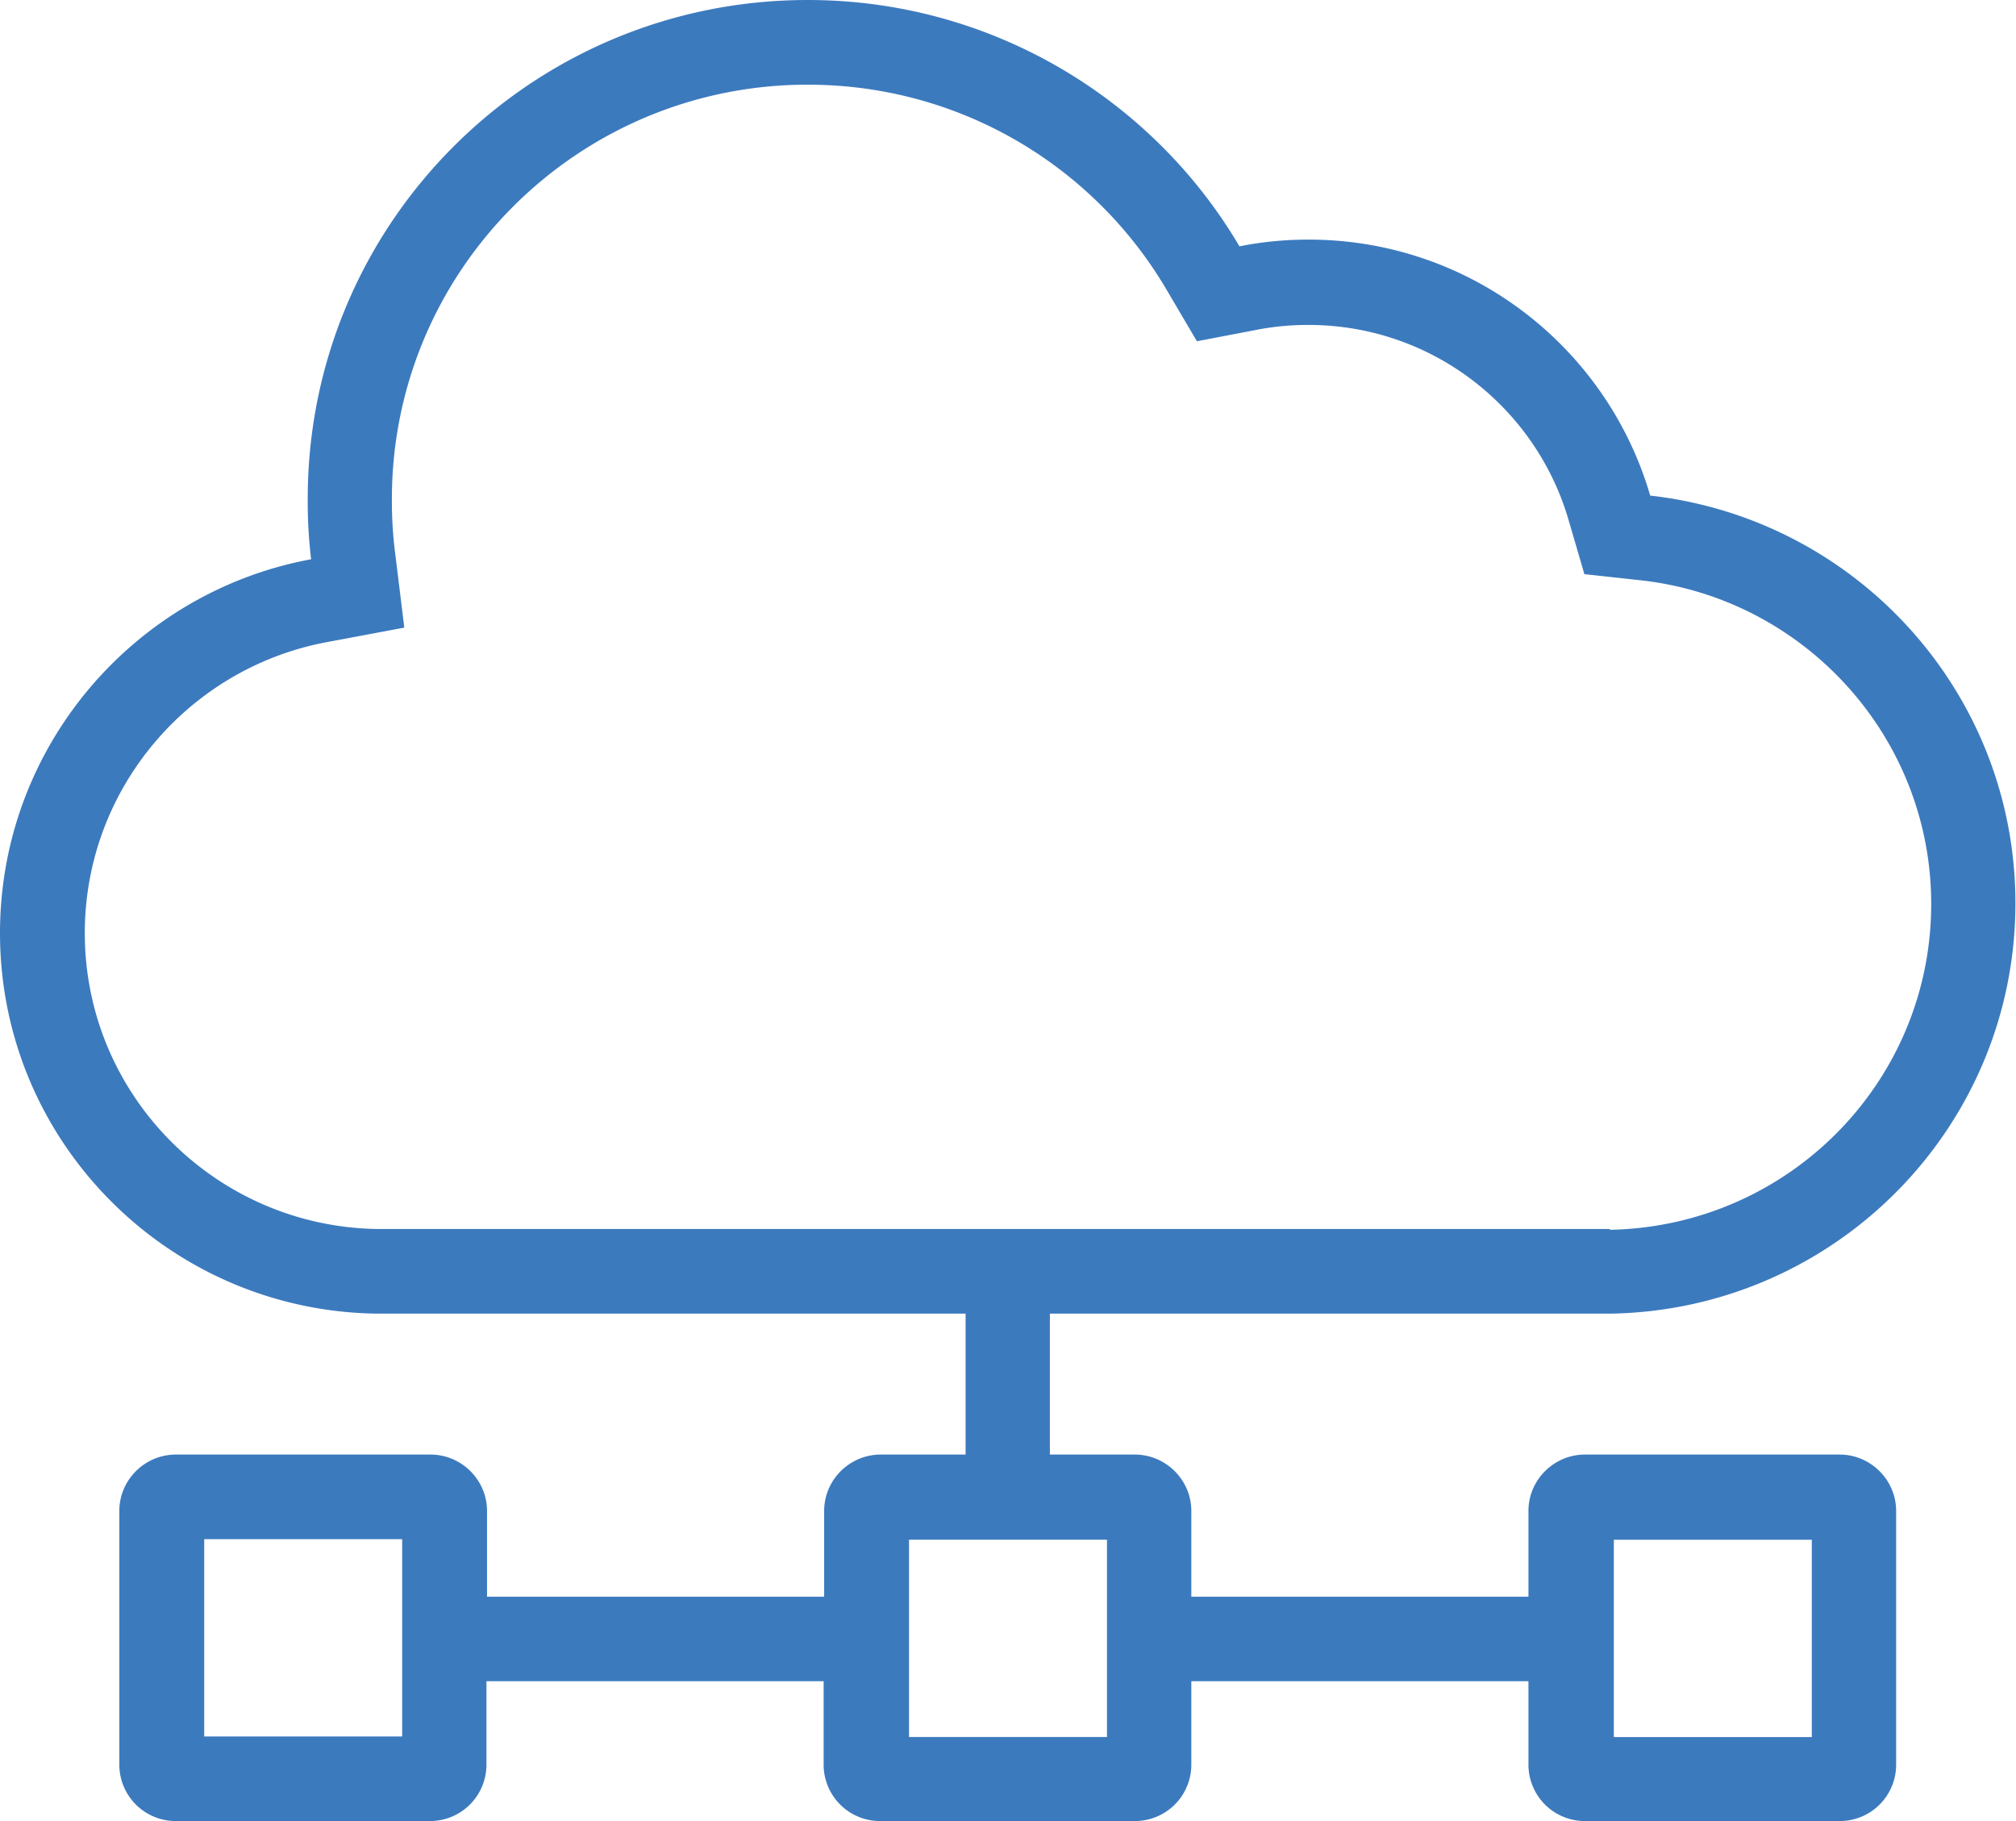 <svg
  xmlns="http://www.w3.org/2000/svg"
  viewBox="0 0 31 28"
  width="31"
  height="28"
  role="img"
  aria-labelledby="cloudDevOpsTitle"
  class="cloud-devops-icon"
>
  <title id="cloudDevOpsTitle">Cloud DevOps Icon</title>
  <g clip-path="url(#clip0)">
    <!-- Cloud and DevOps System -->
    <path
      fill="#3C7ABE"
      fill-rule="evenodd"
      clip-rule="evenodd"
      d="M0 14.347C0 11.486 2.061 9.102 4.784 8.599a7.48 7.48 0 0 1-.052-.928C4.73 3.433 8.168 0 12.421 0c2.827 0 5.307 1.526 6.638 3.788.34-.069.697-.104 1.062-.104 2.496 0 4.593 1.665 5.254 3.936C28.54 7.976 30.991 10.646 30.991 13.888c0 3.45-2.775 6.25-6.22 6.31H16.144v2.167h1.305c.478 0 .87.39.87.867v1.318h5.184v-1.318c0-.478.392-.867.87-.867h3.914c.478 0 .87.39.87.867v3.901a.867.867 0 0 1-.87.867h-3.914a.867.867 0 0 1-.87-.867v-1.283h-5.184v1.283a.867.867 0 0 1-.87.867h-3.914a.867.867 0 0 1-.87-.867v-1.283H7.48v1.283a.867.867 0 0 1-.87.867H2.705a.867.867 0 0 1-.87-.867v-3.901c0-.478.392-.867.87-.867h3.914c.478 0 .87.39.87.867v1.318h5.184v-1.318c0-.478.392-.867.87-.867h1.305v-2.167H5.793C2.592 20.155 0 17.554 0 14.347zm24.755 4.55H5.81c-2.488-.034-4.506-2.054-4.506-4.55 0-2.219 1.6-4.074 3.713-4.472l1.2-.225-.148-1.205a6.2 6.2 0 0 1-.043-.771c0-3.52 2.862-6.372 6.393-6.372 2.349 0 4.402 1.257 5.516 3.147l.47.798.905-.173c.26-.052.53-.078.809-.078 1.896 0 3.497 1.266 4.001 3l.243.832.87.095c2.505.278 4.463 2.402 4.463 4.976 0 2.739-2.201 4.958-4.94 5.01zM13.978 23.674v3.034h3.044v-3.034h-3.044zM3.14 26.7v-3.034h3.044V26.7H3.14zm21.676-3.025v3.034h3.044v-3.034h-3.044z"
    />
  </g>
  <defs>
    <clipPath id="clip0">
      <rect width="31" height="28" fill="white" />
    </clipPath>
  </defs>
</svg>


